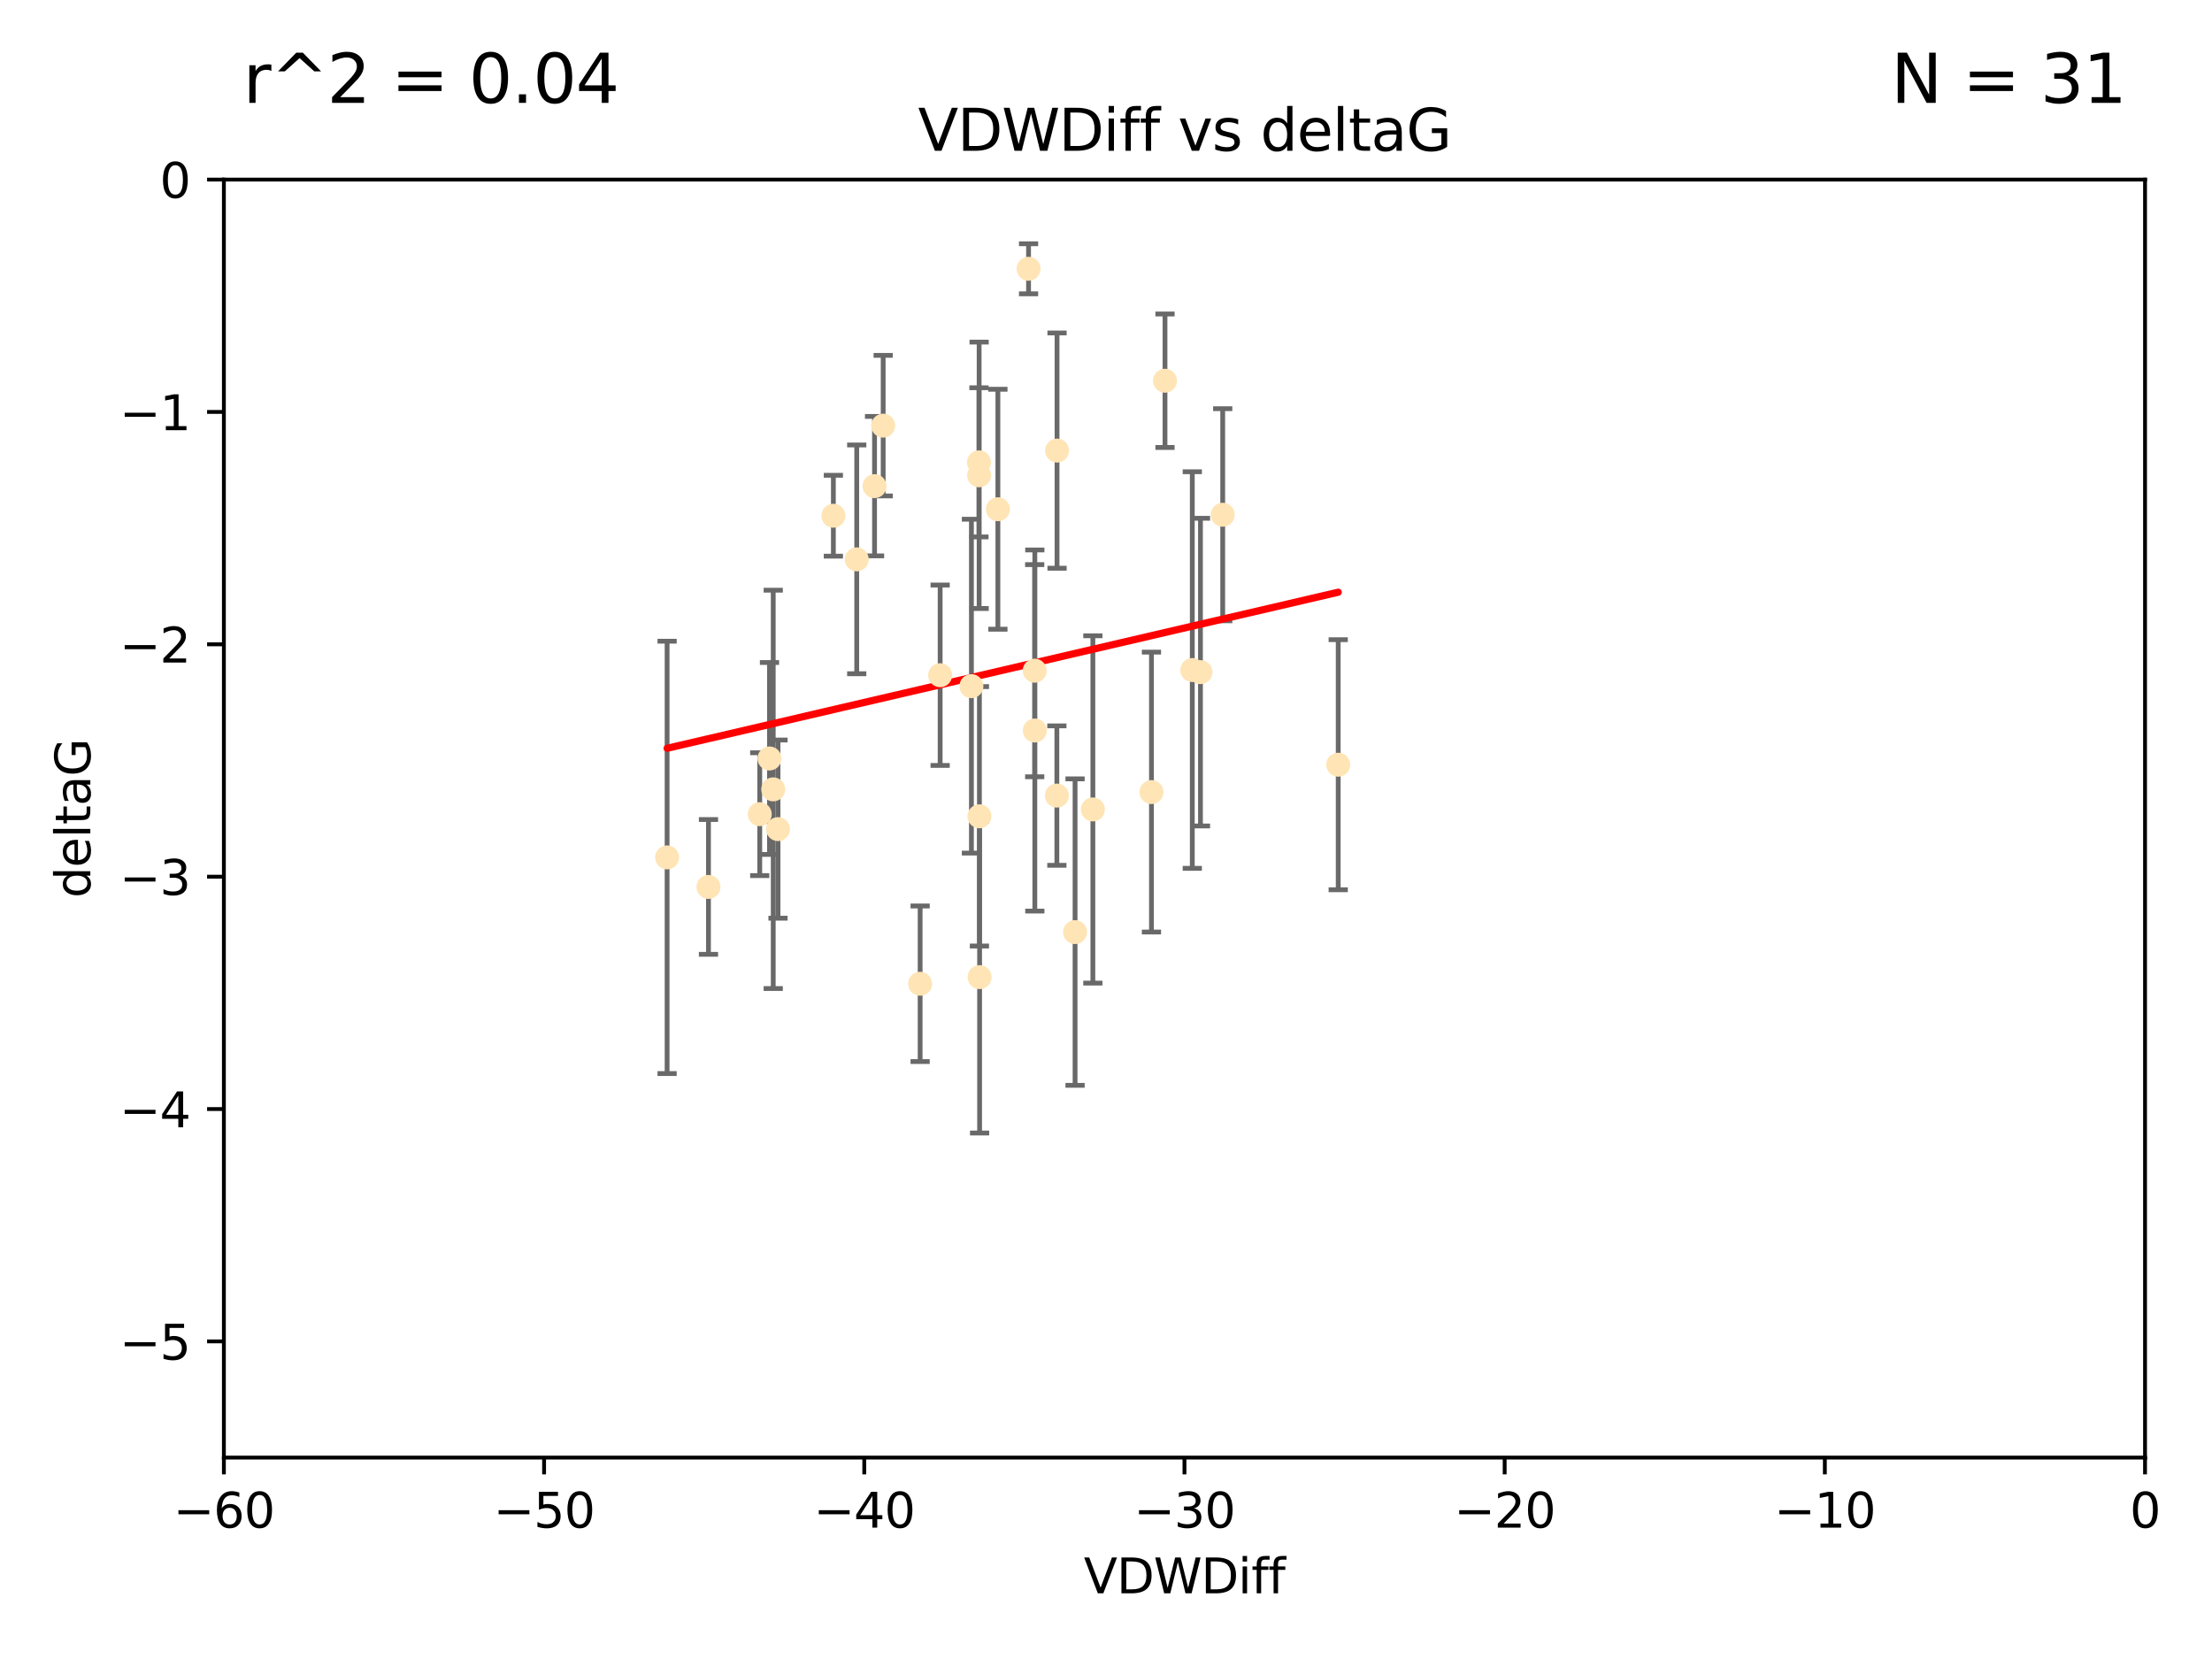 <?xml version="1.0" encoding="utf-8" standalone="no"?>
<!DOCTYPE svg PUBLIC "-//W3C//DTD SVG 1.1//EN"
  "http://www.w3.org/Graphics/SVG/1.1/DTD/svg11.dtd">
<svg xmlns:xlink="http://www.w3.org/1999/xlink" width="460.8pt" height="345.6pt" viewBox="0 0 460.8 345.6" xmlns="http://www.w3.org/2000/svg" version="1.1">
 <defs>
  <style type="text/css">*{stroke-linejoin: round; stroke-linecap: butt}</style>
 </defs>
 <g id="figure_1">
  <g id="patch_1">
   <path d="M 0 345.6 
L 460.8 345.6 
L 460.8 0 
L 0 0 
z
" style="fill: #ffffff"/>
  </g>
  <g id="axes_1">
   <g id="patch_2">
    <path d="M 46.64 303.64 
L 446.85 303.64 
L 446.85 37.411 
L 46.64 37.411 
z
" style="fill: #ffffff"/>
   </g>
   <g id="PathCollection_1">
    <defs>
     <path id="mf22070d169" d="M 0 1.118 
C 0.297 1.118 0.581 1 0.791 0.791 
C 1 0.581 1.118 0.297 1.118 0 
C 1.118 -0.297 1 -0.581 0.791 -0.791 
C 0.581 -1 0.297 -1.118 0 -1.118 
C -0.297 -1.118 -0.581 -1 -0.791 -0.791 
C -1 -0.581 -1.118 -0.297 -1.118 0 
C -1.118 0.297 -1 0.581 -0.791 0.791 
C -0.581 1 -0.297 1.118 0 1.118 
z
" style="stroke: #ffe4b5"/>
    </defs>
    <g clip-path="url(#pe694e1b12c)">
     <use xlink:href="#mf22070d169" x="147.588" y="184.766" style="fill: #ffe4b5; stroke: #ffe4b5"/>
     <use xlink:href="#mf22070d169" x="158.268" y="169.607" style="fill: #ffe4b5; stroke: #ffe4b5"/>
     <use xlink:href="#mf22070d169" x="173.607" y="107.436" style="fill: #ffe4b5; stroke: #ffe4b5"/>
     <use xlink:href="#mf22070d169" x="160.298" y="158.004" style="fill: #ffe4b5; stroke: #ffe4b5"/>
     <use xlink:href="#mf22070d169" x="161.079" y="164.438" style="fill: #ffe4b5; stroke: #ffe4b5"/>
     <use xlink:href="#mf22070d169" x="215.547" y="139.719" style="fill: #ffe4b5; stroke: #ffe4b5"/>
     <use xlink:href="#mf22070d169" x="195.85" y="140.661" style="fill: #ffe4b5; stroke: #ffe4b5"/>
     <use xlink:href="#mf22070d169" x="183.981" y="88.671" style="fill: #ffe4b5; stroke: #ffe4b5"/>
     <use xlink:href="#mf22070d169" x="227.664" y="168.621" style="fill: #ffe4b5; stroke: #ffe4b5"/>
     <use xlink:href="#mf22070d169" x="220.202" y="93.864" style="fill: #ffe4b5; stroke: #ffe4b5"/>
     <use xlink:href="#mf22070d169" x="203.971" y="99.014" style="fill: #ffe4b5; stroke: #ffe4b5"/>
     <use xlink:href="#mf22070d169" x="178.473" y="116.525" style="fill: #ffe4b5; stroke: #ffe4b5"/>
     <use xlink:href="#mf22070d169" x="248.375" y="139.582" style="fill: #ffe4b5; stroke: #ffe4b5"/>
     <use xlink:href="#mf22070d169" x="220.162" y="165.734" style="fill: #ffe4b5; stroke: #ffe4b5"/>
     <use xlink:href="#mf22070d169" x="207.88" y="106.082" style="fill: #ffe4b5; stroke: #ffe4b5"/>
     <use xlink:href="#mf22070d169" x="162.073" y="172.719" style="fill: #ffe4b5; stroke: #ffe4b5"/>
     <use xlink:href="#mf22070d169" x="254.713" y="107.23" style="fill: #ffe4b5; stroke: #ffe4b5"/>
     <use xlink:href="#mf22070d169" x="203.937" y="96.314" style="fill: #ffe4b5; stroke: #ffe4b5"/>
     <use xlink:href="#mf22070d169" x="204.03" y="170.053" style="fill: #ffe4b5; stroke: #ffe4b5"/>
     <use xlink:href="#mf22070d169" x="138.969" y="178.609" style="fill: #ffe4b5; stroke: #ffe4b5"/>
     <use xlink:href="#mf22070d169" x="223.956" y="194.171" style="fill: #ffe4b5; stroke: #ffe4b5"/>
     <use xlink:href="#mf22070d169" x="204.07" y="203.552" style="fill: #ffe4b5; stroke: #ffe4b5"/>
     <use xlink:href="#mf22070d169" x="214.267" y="55.993" style="fill: #ffe4b5; stroke: #ffe4b5"/>
     <use xlink:href="#mf22070d169" x="191.68" y="204.935" style="fill: #ffe4b5; stroke: #ffe4b5"/>
     <use xlink:href="#mf22070d169" x="182.183" y="101.272" style="fill: #ffe4b5; stroke: #ffe4b5"/>
     <use xlink:href="#mf22070d169" x="242.69" y="79.314" style="fill: #ffe4b5; stroke: #ffe4b5"/>
     <use xlink:href="#mf22070d169" x="239.871" y="165.004" style="fill: #ffe4b5; stroke: #ffe4b5"/>
     <use xlink:href="#mf22070d169" x="250.08" y="140.015" style="fill: #ffe4b5; stroke: #ffe4b5"/>
     <use xlink:href="#mf22070d169" x="278.774" y="159.303" style="fill: #ffe4b5; stroke: #ffe4b5"/>
     <use xlink:href="#mf22070d169" x="215.574" y="152.182" style="fill: #ffe4b5; stroke: #ffe4b5"/>
     <use xlink:href="#mf22070d169" x="202.366" y="142.938" style="fill: #ffe4b5; stroke: #ffe4b5"/>
    </g>
   </g>
   <g id="matplotlib.axis_1">
    <g id="xtick_1">
     <g id="line2d_1">
      <defs>
       <path id="m90518b580b" d="M 0 0 
L 0 3.5 
" style="stroke: #000000; stroke-width: 0.8"/>
      </defs>
      <g>
       <use xlink:href="#m90518b580b" x="46.64" y="303.64" style="stroke: #000000; stroke-width: 0.8"/>
      </g>
     </g>
     <g id="text_1">
      <!-- −60 -->
      <g transform="translate(36.088 318.238)scale(0.1 -0.1)">
       <defs>
        <path id="DejaVuSans-2212" d="M 678 2272 
L 4684 2272 
L 4684 1741 
L 678 1741 
L 678 2272 
z
" transform="scale(0.016)"/>
        <path id="DejaVuSans-36" d="M 2113 2584 
Q 1688 2584 1439 2293 
Q 1191 2003 1191 1497 
Q 1191 994 1439 701 
Q 1688 409 2113 409 
Q 2538 409 2786 701 
Q 3034 994 3034 1497 
Q 3034 2003 2786 2293 
Q 2538 2584 2113 2584 
z
M 3366 4563 
L 3366 3988 
Q 3128 4100 2886 4159 
Q 2644 4219 2406 4219 
Q 1781 4219 1451 3797 
Q 1122 3375 1075 2522 
Q 1259 2794 1537 2939 
Q 1816 3084 2150 3084 
Q 2853 3084 3261 2657 
Q 3669 2231 3669 1497 
Q 3669 778 3244 343 
Q 2819 -91 2113 -91 
Q 1303 -91 875 529 
Q 447 1150 447 2328 
Q 447 3434 972 4092 
Q 1497 4750 2381 4750 
Q 2619 4750 2861 4703 
Q 3103 4656 3366 4563 
z
" transform="scale(0.016)"/>
        <path id="DejaVuSans-30" d="M 2034 4250 
Q 1547 4250 1301 3770 
Q 1056 3291 1056 2328 
Q 1056 1369 1301 889 
Q 1547 409 2034 409 
Q 2525 409 2770 889 
Q 3016 1369 3016 2328 
Q 3016 3291 2770 3770 
Q 2525 4250 2034 4250 
z
M 2034 4750 
Q 2819 4750 3233 4129 
Q 3647 3509 3647 2328 
Q 3647 1150 3233 529 
Q 2819 -91 2034 -91 
Q 1250 -91 836 529 
Q 422 1150 422 2328 
Q 422 3509 836 4129 
Q 1250 4750 2034 4750 
z
" transform="scale(0.016)"/>
       </defs>
       <use xlink:href="#DejaVuSans-2212"/>
       <use xlink:href="#DejaVuSans-36" x="83.789"/>
       <use xlink:href="#DejaVuSans-30" x="147.412"/>
      </g>
     </g>
    </g>
    <g id="xtick_2">
     <g id="line2d_2">
      <g>
       <use xlink:href="#m90518b580b" x="113.342" y="303.64" style="stroke: #000000; stroke-width: 0.8"/>
      </g>
     </g>
     <g id="text_2">
      <!-- −50 -->
      <g transform="translate(102.789 318.238)scale(0.1 -0.1)">
       <defs>
        <path id="DejaVuSans-35" d="M 691 4666 
L 3169 4666 
L 3169 4134 
L 1269 4134 
L 1269 2991 
Q 1406 3038 1543 3061 
Q 1681 3084 1819 3084 
Q 2600 3084 3056 2656 
Q 3513 2228 3513 1497 
Q 3513 744 3044 326 
Q 2575 -91 1722 -91 
Q 1428 -91 1123 -41 
Q 819 9 494 109 
L 494 744 
Q 775 591 1075 516 
Q 1375 441 1709 441 
Q 2250 441 2565 725 
Q 2881 1009 2881 1497 
Q 2881 1984 2565 2268 
Q 2250 2553 1709 2553 
Q 1456 2553 1204 2497 
Q 953 2441 691 2322 
L 691 4666 
z
" transform="scale(0.016)"/>
       </defs>
       <use xlink:href="#DejaVuSans-2212"/>
       <use xlink:href="#DejaVuSans-35" x="83.789"/>
       <use xlink:href="#DejaVuSans-30" x="147.412"/>
      </g>
     </g>
    </g>
    <g id="xtick_3">
     <g id="line2d_3">
      <g>
       <use xlink:href="#m90518b580b" x="180.043" y="303.64" style="stroke: #000000; stroke-width: 0.8"/>
      </g>
     </g>
     <g id="text_3">
      <!-- −40 -->
      <g transform="translate(169.491 318.238)scale(0.1 -0.1)">
       <defs>
        <path id="DejaVuSans-34" d="M 2419 4116 
L 825 1625 
L 2419 1625 
L 2419 4116 
z
M 2253 4666 
L 3047 4666 
L 3047 1625 
L 3713 1625 
L 3713 1100 
L 3047 1100 
L 3047 0 
L 2419 0 
L 2419 1100 
L 313 1100 
L 313 1709 
L 2253 4666 
z
" transform="scale(0.016)"/>
       </defs>
       <use xlink:href="#DejaVuSans-2212"/>
       <use xlink:href="#DejaVuSans-34" x="83.789"/>
       <use xlink:href="#DejaVuSans-30" x="147.412"/>
      </g>
     </g>
    </g>
    <g id="xtick_4">
     <g id="line2d_4">
      <g>
       <use xlink:href="#m90518b580b" x="246.745" y="303.64" style="stroke: #000000; stroke-width: 0.8"/>
      </g>
     </g>
     <g id="text_4">
      <!-- −30 -->
      <g transform="translate(236.193 318.238)scale(0.1 -0.1)">
       <defs>
        <path id="DejaVuSans-33" d="M 2597 2516 
Q 3050 2419 3304 2112 
Q 3559 1806 3559 1356 
Q 3559 666 3084 287 
Q 2609 -91 1734 -91 
Q 1441 -91 1130 -33 
Q 819 25 488 141 
L 488 750 
Q 750 597 1062 519 
Q 1375 441 1716 441 
Q 2309 441 2620 675 
Q 2931 909 2931 1356 
Q 2931 1769 2642 2001 
Q 2353 2234 1838 2234 
L 1294 2234 
L 1294 2753 
L 1863 2753 
Q 2328 2753 2575 2939 
Q 2822 3125 2822 3475 
Q 2822 3834 2567 4026 
Q 2313 4219 1838 4219 
Q 1578 4219 1281 4162 
Q 984 4106 628 3988 
L 628 4550 
Q 988 4650 1302 4700 
Q 1616 4750 1894 4750 
Q 2613 4750 3031 4423 
Q 3450 4097 3450 3541 
Q 3450 3153 3228 2886 
Q 3006 2619 2597 2516 
z
" transform="scale(0.016)"/>
       </defs>
       <use xlink:href="#DejaVuSans-2212"/>
       <use xlink:href="#DejaVuSans-33" x="83.789"/>
       <use xlink:href="#DejaVuSans-30" x="147.412"/>
      </g>
     </g>
    </g>
    <g id="xtick_5">
     <g id="line2d_5">
      <g>
       <use xlink:href="#m90518b580b" x="313.447" y="303.64" style="stroke: #000000; stroke-width: 0.8"/>
      </g>
     </g>
     <g id="text_5">
      <!-- −20 -->
      <g transform="translate(302.894 318.238)scale(0.1 -0.1)">
       <defs>
        <path id="DejaVuSans-32" d="M 1228 531 
L 3431 531 
L 3431 0 
L 469 0 
L 469 531 
Q 828 903 1448 1529 
Q 2069 2156 2228 2338 
Q 2531 2678 2651 2914 
Q 2772 3150 2772 3378 
Q 2772 3750 2511 3984 
Q 2250 4219 1831 4219 
Q 1534 4219 1204 4116 
Q 875 4013 500 3803 
L 500 4441 
Q 881 4594 1212 4672 
Q 1544 4750 1819 4750 
Q 2544 4750 2975 4387 
Q 3406 4025 3406 3419 
Q 3406 3131 3298 2873 
Q 3191 2616 2906 2266 
Q 2828 2175 2409 1742 
Q 1991 1309 1228 531 
z
" transform="scale(0.016)"/>
       </defs>
       <use xlink:href="#DejaVuSans-2212"/>
       <use xlink:href="#DejaVuSans-32" x="83.789"/>
       <use xlink:href="#DejaVuSans-30" x="147.412"/>
      </g>
     </g>
    </g>
    <g id="xtick_6">
     <g id="line2d_6">
      <g>
       <use xlink:href="#m90518b580b" x="380.148" y="303.64" style="stroke: #000000; stroke-width: 0.8"/>
      </g>
     </g>
     <g id="text_6">
      <!-- −10 -->
      <g transform="translate(369.596 318.238)scale(0.1 -0.1)">
       <defs>
        <path id="DejaVuSans-31" d="M 794 531 
L 1825 531 
L 1825 4091 
L 703 3866 
L 703 4441 
L 1819 4666 
L 2450 4666 
L 2450 531 
L 3481 531 
L 3481 0 
L 794 0 
L 794 531 
z
" transform="scale(0.016)"/>
       </defs>
       <use xlink:href="#DejaVuSans-2212"/>
       <use xlink:href="#DejaVuSans-31" x="83.789"/>
       <use xlink:href="#DejaVuSans-30" x="147.412"/>
      </g>
     </g>
    </g>
    <g id="xtick_7">
     <g id="line2d_7">
      <g>
       <use xlink:href="#m90518b580b" x="446.85" y="303.64" style="stroke: #000000; stroke-width: 0.8"/>
      </g>
     </g>
     <g id="text_7">
      <!-- 0 -->
      <g transform="translate(443.669 318.238)scale(0.1 -0.1)">
       <use xlink:href="#DejaVuSans-30"/>
      </g>
     </g>
    </g>
    <g id="text_8">
     <!-- VDWDiff -->
     <g transform="translate(225.772 331.917)scale(0.1 -0.1)">
      <defs>
       <path id="DejaVuSans-56" d="M 1831 0 
L 50 4666 
L 709 4666 
L 2188 738 
L 3669 4666 
L 4325 4666 
L 2547 0 
L 1831 0 
z
" transform="scale(0.016)"/>
       <path id="DejaVuSans-44" d="M 1259 4147 
L 1259 519 
L 2022 519 
Q 2988 519 3436 956 
Q 3884 1394 3884 2338 
Q 3884 3275 3436 3711 
Q 2988 4147 2022 4147 
L 1259 4147 
z
M 628 4666 
L 1925 4666 
Q 3281 4666 3915 4102 
Q 4550 3538 4550 2338 
Q 4550 1131 3912 565 
Q 3275 0 1925 0 
L 628 0 
L 628 4666 
z
" transform="scale(0.016)"/>
       <path id="DejaVuSans-57" d="M 213 4666 
L 850 4666 
L 1831 722 
L 2809 4666 
L 3519 4666 
L 4500 722 
L 5478 4666 
L 6119 4666 
L 4947 0 
L 4153 0 
L 3169 4050 
L 2175 0 
L 1381 0 
L 213 4666 
z
" transform="scale(0.016)"/>
       <path id="DejaVuSans-69" d="M 603 3500 
L 1178 3500 
L 1178 0 
L 603 0 
L 603 3500 
z
M 603 4863 
L 1178 4863 
L 1178 4134 
L 603 4134 
L 603 4863 
z
" transform="scale(0.016)"/>
       <path id="DejaVuSans-66" d="M 2375 4863 
L 2375 4384 
L 1825 4384 
Q 1516 4384 1395 4259 
Q 1275 4134 1275 3809 
L 1275 3500 
L 2222 3500 
L 2222 3053 
L 1275 3053 
L 1275 0 
L 697 0 
L 697 3053 
L 147 3053 
L 147 3500 
L 697 3500 
L 697 3744 
Q 697 4328 969 4595 
Q 1241 4863 1831 4863 
L 2375 4863 
z
" transform="scale(0.016)"/>
      </defs>
      <use xlink:href="#DejaVuSans-56"/>
      <use xlink:href="#DejaVuSans-44" x="68.408"/>
      <use xlink:href="#DejaVuSans-57" x="145.41"/>
      <use xlink:href="#DejaVuSans-44" x="244.287"/>
      <use xlink:href="#DejaVuSans-69" x="321.289"/>
      <use xlink:href="#DejaVuSans-66" x="349.072"/>
      <use xlink:href="#DejaVuSans-66" x="384.277"/>
     </g>
    </g>
   </g>
   <g id="matplotlib.axis_2">
    <g id="ytick_1">
     <g id="line2d_8">
      <defs>
       <path id="m635d17c4ab" d="M 0 0 
L -3.5 0 
" style="stroke: #000000; stroke-width: 0.8"/>
      </defs>
      <g>
       <use xlink:href="#m635d17c4ab" x="46.64" y="279.437" style="stroke: #000000; stroke-width: 0.8"/>
      </g>
     </g>
     <g id="text_9">
      <!-- −5 -->
      <g transform="translate(24.898 283.237)scale(0.1 -0.1)">
       <use xlink:href="#DejaVuSans-2212"/>
       <use xlink:href="#DejaVuSans-35" x="83.789"/>
      </g>
     </g>
    </g>
    <g id="ytick_2">
     <g id="line2d_9">
      <g>
       <use xlink:href="#m635d17c4ab" x="46.64" y="231.032" style="stroke: #000000; stroke-width: 0.8"/>
      </g>
     </g>
     <g id="text_10">
      <!-- −4 -->
      <g transform="translate(24.898 234.831)scale(0.1 -0.1)">
       <use xlink:href="#DejaVuSans-2212"/>
       <use xlink:href="#DejaVuSans-34" x="83.789"/>
      </g>
     </g>
    </g>
    <g id="ytick_3">
     <g id="line2d_10">
      <g>
       <use xlink:href="#m635d17c4ab" x="46.64" y="182.627" style="stroke: #000000; stroke-width: 0.8"/>
      </g>
     </g>
     <g id="text_11">
      <!-- −3 -->
      <g transform="translate(24.898 186.426)scale(0.1 -0.1)">
       <use xlink:href="#DejaVuSans-2212"/>
       <use xlink:href="#DejaVuSans-33" x="83.789"/>
      </g>
     </g>
    </g>
    <g id="ytick_4">
     <g id="line2d_11">
      <g>
       <use xlink:href="#m635d17c4ab" x="46.64" y="134.222" style="stroke: #000000; stroke-width: 0.8"/>
      </g>
     </g>
     <g id="text_12">
      <!-- −2 -->
      <g transform="translate(24.898 138.021)scale(0.1 -0.1)">
       <use xlink:href="#DejaVuSans-2212"/>
       <use xlink:href="#DejaVuSans-32" x="83.789"/>
      </g>
     </g>
    </g>
    <g id="ytick_5">
     <g id="line2d_12">
      <g>
       <use xlink:href="#m635d17c4ab" x="46.64" y="85.816" style="stroke: #000000; stroke-width: 0.8"/>
      </g>
     </g>
     <g id="text_13">
      <!-- −1 -->
      <g transform="translate(24.898 89.616)scale(0.1 -0.1)">
       <use xlink:href="#DejaVuSans-2212"/>
       <use xlink:href="#DejaVuSans-31" x="83.789"/>
      </g>
     </g>
    </g>
    <g id="ytick_6">
     <g id="line2d_13">
      <g>
       <use xlink:href="#m635d17c4ab" x="46.64" y="37.411" style="stroke: #000000; stroke-width: 0.8"/>
      </g>
     </g>
     <g id="text_14">
      <!-- 0 -->
      <g transform="translate(33.278 41.21)scale(0.1 -0.1)">
       <use xlink:href="#DejaVuSans-30"/>
      </g>
     </g>
    </g>
    <g id="text_15">
     <!-- deltaG -->
     <g transform="translate(18.818 187.064)rotate(-90)scale(0.1 -0.1)">
      <defs>
       <path id="DejaVuSans-64" d="M 2906 2969 
L 2906 4863 
L 3481 4863 
L 3481 0 
L 2906 0 
L 2906 525 
Q 2725 213 2448 61 
Q 2172 -91 1784 -91 
Q 1150 -91 751 415 
Q 353 922 353 1747 
Q 353 2572 751 3078 
Q 1150 3584 1784 3584 
Q 2172 3584 2448 3432 
Q 2725 3281 2906 2969 
z
M 947 1747 
Q 947 1113 1208 752 
Q 1469 391 1925 391 
Q 2381 391 2643 752 
Q 2906 1113 2906 1747 
Q 2906 2381 2643 2742 
Q 2381 3103 1925 3103 
Q 1469 3103 1208 2742 
Q 947 2381 947 1747 
z
" transform="scale(0.016)"/>
       <path id="DejaVuSans-65" d="M 3597 1894 
L 3597 1613 
L 953 1613 
Q 991 1019 1311 708 
Q 1631 397 2203 397 
Q 2534 397 2845 478 
Q 3156 559 3463 722 
L 3463 178 
Q 3153 47 2828 -22 
Q 2503 -91 2169 -91 
Q 1331 -91 842 396 
Q 353 884 353 1716 
Q 353 2575 817 3079 
Q 1281 3584 2069 3584 
Q 2775 3584 3186 3129 
Q 3597 2675 3597 1894 
z
M 3022 2063 
Q 3016 2534 2758 2815 
Q 2500 3097 2075 3097 
Q 1594 3097 1305 2825 
Q 1016 2553 972 2059 
L 3022 2063 
z
" transform="scale(0.016)"/>
       <path id="DejaVuSans-6c" d="M 603 4863 
L 1178 4863 
L 1178 0 
L 603 0 
L 603 4863 
z
" transform="scale(0.016)"/>
       <path id="DejaVuSans-74" d="M 1172 4494 
L 1172 3500 
L 2356 3500 
L 2356 3053 
L 1172 3053 
L 1172 1153 
Q 1172 725 1289 603 
Q 1406 481 1766 481 
L 2356 481 
L 2356 0 
L 1766 0 
Q 1100 0 847 248 
Q 594 497 594 1153 
L 594 3053 
L 172 3053 
L 172 3500 
L 594 3500 
L 594 4494 
L 1172 4494 
z
" transform="scale(0.016)"/>
       <path id="DejaVuSans-61" d="M 2194 1759 
Q 1497 1759 1228 1600 
Q 959 1441 959 1056 
Q 959 750 1161 570 
Q 1363 391 1709 391 
Q 2188 391 2477 730 
Q 2766 1069 2766 1631 
L 2766 1759 
L 2194 1759 
z
M 3341 1997 
L 3341 0 
L 2766 0 
L 2766 531 
Q 2569 213 2275 61 
Q 1981 -91 1556 -91 
Q 1019 -91 701 211 
Q 384 513 384 1019 
Q 384 1609 779 1909 
Q 1175 2209 1959 2209 
L 2766 2209 
L 2766 2266 
Q 2766 2663 2505 2880 
Q 2244 3097 1772 3097 
Q 1472 3097 1187 3025 
Q 903 2953 641 2809 
L 641 3341 
Q 956 3463 1253 3523 
Q 1550 3584 1831 3584 
Q 2591 3584 2966 3190 
Q 3341 2797 3341 1997 
z
" transform="scale(0.016)"/>
       <path id="DejaVuSans-47" d="M 3809 666 
L 3809 1919 
L 2778 1919 
L 2778 2438 
L 4434 2438 
L 4434 434 
Q 4069 175 3628 42 
Q 3188 -91 2688 -91 
Q 1594 -91 976 548 
Q 359 1188 359 2328 
Q 359 3472 976 4111 
Q 1594 4750 2688 4750 
Q 3144 4750 3555 4637 
Q 3966 4525 4313 4306 
L 4313 3634 
Q 3963 3931 3569 4081 
Q 3175 4231 2741 4231 
Q 1884 4231 1454 3753 
Q 1025 3275 1025 2328 
Q 1025 1384 1454 906 
Q 1884 428 2741 428 
Q 3075 428 3337 486 
Q 3600 544 3809 666 
z
" transform="scale(0.016)"/>
      </defs>
      <use xlink:href="#DejaVuSans-64"/>
      <use xlink:href="#DejaVuSans-65" x="63.477"/>
      <use xlink:href="#DejaVuSans-6c" x="125"/>
      <use xlink:href="#DejaVuSans-74" x="152.783"/>
      <use xlink:href="#DejaVuSans-61" x="191.992"/>
      <use xlink:href="#DejaVuSans-47" x="253.271"/>
     </g>
    </g>
   </g>
   <g id="LineCollection_1">
    <path d="M 147.588 198.805 
L 147.588 170.727 
" clip-path="url(#pe694e1b12c)" style="fill: none; stroke: #696969"/>
    <path d="M 158.268 182.403 
L 158.268 156.81 
" clip-path="url(#pe694e1b12c)" style="fill: none; stroke: #696969"/>
    <path d="M 173.607 115.86 
L 173.607 99.013 
" clip-path="url(#pe694e1b12c)" style="fill: none; stroke: #696969"/>
    <path d="M 160.298 177.999 
L 160.298 138.009 
" clip-path="url(#pe694e1b12c)" style="fill: none; stroke: #696969"/>
    <path d="M 161.079 205.929 
L 161.079 122.946 
" clip-path="url(#pe694e1b12c)" style="fill: none; stroke: #696969"/>
    <path d="M 215.547 161.816 
L 215.547 117.621 
" clip-path="url(#pe694e1b12c)" style="fill: none; stroke: #696969"/>
    <path d="M 195.85 159.451 
L 195.85 121.871 
" clip-path="url(#pe694e1b12c)" style="fill: none; stroke: #696969"/>
    <path d="M 183.981 103.312 
L 183.981 74.03 
" clip-path="url(#pe694e1b12c)" style="fill: none; stroke: #696969"/>
    <path d="M 227.664 204.796 
L 227.664 132.447 
" clip-path="url(#pe694e1b12c)" style="fill: none; stroke: #696969"/>
    <path d="M 220.202 118.369 
L 220.202 69.359 
" clip-path="url(#pe694e1b12c)" style="fill: none; stroke: #696969"/>
    <path d="M 203.971 126.762 
L 203.971 71.267 
" clip-path="url(#pe694e1b12c)" style="fill: none; stroke: #696969"/>
    <path d="M 178.473 140.352 
L 178.473 92.698 
" clip-path="url(#pe694e1b12c)" style="fill: none; stroke: #696969"/>
    <path d="M 248.375 180.893 
L 248.375 98.27 
" clip-path="url(#pe694e1b12c)" style="fill: none; stroke: #696969"/>
    <path d="M 220.162 180.261 
L 220.162 151.208 
" clip-path="url(#pe694e1b12c)" style="fill: none; stroke: #696969"/>
    <path d="M 207.88 131.075 
L 207.88 81.088 
" clip-path="url(#pe694e1b12c)" style="fill: none; stroke: #696969"/>
    <path d="M 162.073 191.277 
L 162.073 154.16 
" clip-path="url(#pe694e1b12c)" style="fill: none; stroke: #696969"/>
    <path d="M 254.713 129.322 
L 254.713 85.138 
" clip-path="url(#pe694e1b12c)" style="fill: none; stroke: #696969"/>
    <path d="M 203.937 111.851 
L 203.937 80.778 
" clip-path="url(#pe694e1b12c)" style="fill: none; stroke: #696969"/>
    <path d="M 204.03 197.074 
L 204.03 143.032 
" clip-path="url(#pe694e1b12c)" style="fill: none; stroke: #696969"/>
    <path d="M 138.969 223.643 
L 138.969 133.574 
" clip-path="url(#pe694e1b12c)" style="fill: none; stroke: #696969"/>
    <path d="M 223.956 226.093 
L 223.956 162.249 
" clip-path="url(#pe694e1b12c)" style="fill: none; stroke: #696969"/>
    <path d="M 204.07 236.03 
L 204.07 171.073 
" clip-path="url(#pe694e1b12c)" style="fill: none; stroke: #696969"/>
    <path d="M 214.267 61.206 
L 214.267 50.78 
" clip-path="url(#pe694e1b12c)" style="fill: none; stroke: #696969"/>
    <path d="M 191.68 221.14 
L 191.68 188.73 
" clip-path="url(#pe694e1b12c)" style="fill: none; stroke: #696969"/>
    <path d="M 182.183 115.797 
L 182.183 86.747 
" clip-path="url(#pe694e1b12c)" style="fill: none; stroke: #696969"/>
    <path d="M 242.69 93.218 
L 242.69 65.41 
" clip-path="url(#pe694e1b12c)" style="fill: none; stroke: #696969"/>
    <path d="M 239.871 194.159 
L 239.871 135.85 
" clip-path="url(#pe694e1b12c)" style="fill: none; stroke: #696969"/>
    <path d="M 250.08 172.063 
L 250.08 107.966 
" clip-path="url(#pe694e1b12c)" style="fill: none; stroke: #696969"/>
    <path d="M 278.774 185.353 
L 278.774 133.253 
" clip-path="url(#pe694e1b12c)" style="fill: none; stroke: #696969"/>
    <path d="M 215.574 189.798 
L 215.574 114.566 
" clip-path="url(#pe694e1b12c)" style="fill: none; stroke: #696969"/>
    <path d="M 202.366 177.716 
L 202.366 108.161 
" clip-path="url(#pe694e1b12c)" style="fill: none; stroke: #696969"/>
   </g>
   <g id="line2d_14">
    <defs>
     <path id="m519d6f3620" d="M 2 0 
L -2 -0 
" style="stroke: #696969"/>
    </defs>
    <g clip-path="url(#pe694e1b12c)">
     <use xlink:href="#m519d6f3620" x="147.588" y="198.805" style="fill: #696969; stroke: #696969"/>
     <use xlink:href="#m519d6f3620" x="158.268" y="182.403" style="fill: #696969; stroke: #696969"/>
     <use xlink:href="#m519d6f3620" x="173.607" y="115.86" style="fill: #696969; stroke: #696969"/>
     <use xlink:href="#m519d6f3620" x="160.298" y="177.999" style="fill: #696969; stroke: #696969"/>
     <use xlink:href="#m519d6f3620" x="161.079" y="205.929" style="fill: #696969; stroke: #696969"/>
     <use xlink:href="#m519d6f3620" x="215.547" y="161.816" style="fill: #696969; stroke: #696969"/>
     <use xlink:href="#m519d6f3620" x="195.85" y="159.451" style="fill: #696969; stroke: #696969"/>
     <use xlink:href="#m519d6f3620" x="183.981" y="103.312" style="fill: #696969; stroke: #696969"/>
     <use xlink:href="#m519d6f3620" x="227.664" y="204.796" style="fill: #696969; stroke: #696969"/>
     <use xlink:href="#m519d6f3620" x="220.202" y="118.369" style="fill: #696969; stroke: #696969"/>
     <use xlink:href="#m519d6f3620" x="203.971" y="126.762" style="fill: #696969; stroke: #696969"/>
     <use xlink:href="#m519d6f3620" x="178.473" y="140.352" style="fill: #696969; stroke: #696969"/>
     <use xlink:href="#m519d6f3620" x="248.375" y="180.893" style="fill: #696969; stroke: #696969"/>
     <use xlink:href="#m519d6f3620" x="220.162" y="180.261" style="fill: #696969; stroke: #696969"/>
     <use xlink:href="#m519d6f3620" x="207.88" y="131.075" style="fill: #696969; stroke: #696969"/>
     <use xlink:href="#m519d6f3620" x="162.073" y="191.277" style="fill: #696969; stroke: #696969"/>
     <use xlink:href="#m519d6f3620" x="254.713" y="129.322" style="fill: #696969; stroke: #696969"/>
     <use xlink:href="#m519d6f3620" x="203.937" y="111.851" style="fill: #696969; stroke: #696969"/>
     <use xlink:href="#m519d6f3620" x="204.03" y="197.074" style="fill: #696969; stroke: #696969"/>
     <use xlink:href="#m519d6f3620" x="138.969" y="223.643" style="fill: #696969; stroke: #696969"/>
     <use xlink:href="#m519d6f3620" x="223.956" y="226.093" style="fill: #696969; stroke: #696969"/>
     <use xlink:href="#m519d6f3620" x="204.07" y="236.03" style="fill: #696969; stroke: #696969"/>
     <use xlink:href="#m519d6f3620" x="214.267" y="61.206" style="fill: #696969; stroke: #696969"/>
     <use xlink:href="#m519d6f3620" x="191.68" y="221.14" style="fill: #696969; stroke: #696969"/>
     <use xlink:href="#m519d6f3620" x="182.183" y="115.797" style="fill: #696969; stroke: #696969"/>
     <use xlink:href="#m519d6f3620" x="242.69" y="93.218" style="fill: #696969; stroke: #696969"/>
     <use xlink:href="#m519d6f3620" x="239.871" y="194.159" style="fill: #696969; stroke: #696969"/>
     <use xlink:href="#m519d6f3620" x="250.08" y="172.063" style="fill: #696969; stroke: #696969"/>
     <use xlink:href="#m519d6f3620" x="278.774" y="185.353" style="fill: #696969; stroke: #696969"/>
     <use xlink:href="#m519d6f3620" x="215.574" y="189.798" style="fill: #696969; stroke: #696969"/>
     <use xlink:href="#m519d6f3620" x="202.366" y="177.716" style="fill: #696969; stroke: #696969"/>
    </g>
   </g>
   <g id="line2d_15">
    <g clip-path="url(#pe694e1b12c)">
     <use xlink:href="#m519d6f3620" x="147.588" y="170.727" style="fill: #696969; stroke: #696969"/>
     <use xlink:href="#m519d6f3620" x="158.268" y="156.81" style="fill: #696969; stroke: #696969"/>
     <use xlink:href="#m519d6f3620" x="173.607" y="99.013" style="fill: #696969; stroke: #696969"/>
     <use xlink:href="#m519d6f3620" x="160.298" y="138.009" style="fill: #696969; stroke: #696969"/>
     <use xlink:href="#m519d6f3620" x="161.079" y="122.946" style="fill: #696969; stroke: #696969"/>
     <use xlink:href="#m519d6f3620" x="215.547" y="117.621" style="fill: #696969; stroke: #696969"/>
     <use xlink:href="#m519d6f3620" x="195.85" y="121.871" style="fill: #696969; stroke: #696969"/>
     <use xlink:href="#m519d6f3620" x="183.981" y="74.03" style="fill: #696969; stroke: #696969"/>
     <use xlink:href="#m519d6f3620" x="227.664" y="132.447" style="fill: #696969; stroke: #696969"/>
     <use xlink:href="#m519d6f3620" x="220.202" y="69.359" style="fill: #696969; stroke: #696969"/>
     <use xlink:href="#m519d6f3620" x="203.971" y="71.267" style="fill: #696969; stroke: #696969"/>
     <use xlink:href="#m519d6f3620" x="178.473" y="92.698" style="fill: #696969; stroke: #696969"/>
     <use xlink:href="#m519d6f3620" x="248.375" y="98.27" style="fill: #696969; stroke: #696969"/>
     <use xlink:href="#m519d6f3620" x="220.162" y="151.208" style="fill: #696969; stroke: #696969"/>
     <use xlink:href="#m519d6f3620" x="207.88" y="81.088" style="fill: #696969; stroke: #696969"/>
     <use xlink:href="#m519d6f3620" x="162.073" y="154.16" style="fill: #696969; stroke: #696969"/>
     <use xlink:href="#m519d6f3620" x="254.713" y="85.138" style="fill: #696969; stroke: #696969"/>
     <use xlink:href="#m519d6f3620" x="203.937" y="80.778" style="fill: #696969; stroke: #696969"/>
     <use xlink:href="#m519d6f3620" x="204.03" y="143.032" style="fill: #696969; stroke: #696969"/>
     <use xlink:href="#m519d6f3620" x="138.969" y="133.574" style="fill: #696969; stroke: #696969"/>
     <use xlink:href="#m519d6f3620" x="223.956" y="162.249" style="fill: #696969; stroke: #696969"/>
     <use xlink:href="#m519d6f3620" x="204.07" y="171.073" style="fill: #696969; stroke: #696969"/>
     <use xlink:href="#m519d6f3620" x="214.267" y="50.78" style="fill: #696969; stroke: #696969"/>
     <use xlink:href="#m519d6f3620" x="191.68" y="188.73" style="fill: #696969; stroke: #696969"/>
     <use xlink:href="#m519d6f3620" x="182.183" y="86.747" style="fill: #696969; stroke: #696969"/>
     <use xlink:href="#m519d6f3620" x="242.69" y="65.41" style="fill: #696969; stroke: #696969"/>
     <use xlink:href="#m519d6f3620" x="239.871" y="135.85" style="fill: #696969; stroke: #696969"/>
     <use xlink:href="#m519d6f3620" x="250.08" y="107.966" style="fill: #696969; stroke: #696969"/>
     <use xlink:href="#m519d6f3620" x="278.774" y="133.253" style="fill: #696969; stroke: #696969"/>
     <use xlink:href="#m519d6f3620" x="215.574" y="114.566" style="fill: #696969; stroke: #696969"/>
     <use xlink:href="#m519d6f3620" x="202.366" y="108.161" style="fill: #696969; stroke: #696969"/>
    </g>
   </g>
   <g id="line2d_16">
    <path d="M 147.588 153.879 
L 158.268 151.396 
L 173.607 147.828 
L 160.298 150.924 
L 161.079 150.742 
L 215.547 138.075 
L 195.85 142.656 
L 183.981 145.416 
L 227.664 135.258 
L 220.202 136.993 
L 203.971 140.767 
L 178.473 146.697 
L 248.375 130.441 
L 220.162 137.002 
L 207.88 139.858 
L 162.073 150.511 
L 254.713 128.967 
L 203.937 140.775 
L 204.03 140.754 
L 138.969 155.884 
L 223.956 136.12 
L 204.07 140.744 
L 214.267 138.373 
L 191.68 143.626 
L 182.183 145.834 
L 242.69 131.763 
L 239.871 132.419 
L 250.08 130.045 
L 278.774 123.372 
L 215.574 138.069 
L 202.366 141.14 
" clip-path="url(#pe694e1b12c)" style="fill: none; stroke: #ff0000; stroke-width: 1.5; stroke-linecap: square"/>
   </g>
   <g id="line2d_17">
    <defs>
     <path id="m2a269a4ff4" d="M 0 2 
C 0.53 2 1.039 1.789 1.414 1.414 
C 1.789 1.039 2 0.53 2 0 
C 2 -0.53 1.789 -1.039 1.414 -1.414 
C 1.039 -1.789 0.53 -2 0 -2 
C -0.53 -2 -1.039 -1.789 -1.414 -1.414 
C -1.789 -1.039 -2 -0.53 -2 0 
C -2 0.53 -1.789 1.039 -1.414 1.414 
C -1.039 1.789 -0.53 2 0 2 
z
" style="stroke: #ffe4b5"/>
    </defs>
    <g clip-path="url(#pe694e1b12c)">
     <use xlink:href="#m2a269a4ff4" x="147.588" y="184.766" style="fill: #ffe4b5; stroke: #ffe4b5"/>
     <use xlink:href="#m2a269a4ff4" x="158.268" y="169.607" style="fill: #ffe4b5; stroke: #ffe4b5"/>
     <use xlink:href="#m2a269a4ff4" x="173.607" y="107.436" style="fill: #ffe4b5; stroke: #ffe4b5"/>
     <use xlink:href="#m2a269a4ff4" x="160.298" y="158.004" style="fill: #ffe4b5; stroke: #ffe4b5"/>
     <use xlink:href="#m2a269a4ff4" x="161.079" y="164.438" style="fill: #ffe4b5; stroke: #ffe4b5"/>
     <use xlink:href="#m2a269a4ff4" x="215.547" y="139.719" style="fill: #ffe4b5; stroke: #ffe4b5"/>
     <use xlink:href="#m2a269a4ff4" x="195.85" y="140.661" style="fill: #ffe4b5; stroke: #ffe4b5"/>
     <use xlink:href="#m2a269a4ff4" x="183.981" y="88.671" style="fill: #ffe4b5; stroke: #ffe4b5"/>
     <use xlink:href="#m2a269a4ff4" x="227.664" y="168.621" style="fill: #ffe4b5; stroke: #ffe4b5"/>
     <use xlink:href="#m2a269a4ff4" x="220.202" y="93.864" style="fill: #ffe4b5; stroke: #ffe4b5"/>
     <use xlink:href="#m2a269a4ff4" x="203.971" y="99.014" style="fill: #ffe4b5; stroke: #ffe4b5"/>
     <use xlink:href="#m2a269a4ff4" x="178.473" y="116.525" style="fill: #ffe4b5; stroke: #ffe4b5"/>
     <use xlink:href="#m2a269a4ff4" x="248.375" y="139.582" style="fill: #ffe4b5; stroke: #ffe4b5"/>
     <use xlink:href="#m2a269a4ff4" x="220.162" y="165.734" style="fill: #ffe4b5; stroke: #ffe4b5"/>
     <use xlink:href="#m2a269a4ff4" x="207.88" y="106.082" style="fill: #ffe4b5; stroke: #ffe4b5"/>
     <use xlink:href="#m2a269a4ff4" x="162.073" y="172.719" style="fill: #ffe4b5; stroke: #ffe4b5"/>
     <use xlink:href="#m2a269a4ff4" x="254.713" y="107.23" style="fill: #ffe4b5; stroke: #ffe4b5"/>
     <use xlink:href="#m2a269a4ff4" x="203.937" y="96.314" style="fill: #ffe4b5; stroke: #ffe4b5"/>
     <use xlink:href="#m2a269a4ff4" x="204.03" y="170.053" style="fill: #ffe4b5; stroke: #ffe4b5"/>
     <use xlink:href="#m2a269a4ff4" x="138.969" y="178.609" style="fill: #ffe4b5; stroke: #ffe4b5"/>
     <use xlink:href="#m2a269a4ff4" x="223.956" y="194.171" style="fill: #ffe4b5; stroke: #ffe4b5"/>
     <use xlink:href="#m2a269a4ff4" x="204.07" y="203.552" style="fill: #ffe4b5; stroke: #ffe4b5"/>
     <use xlink:href="#m2a269a4ff4" x="214.267" y="55.993" style="fill: #ffe4b5; stroke: #ffe4b5"/>
     <use xlink:href="#m2a269a4ff4" x="191.68" y="204.935" style="fill: #ffe4b5; stroke: #ffe4b5"/>
     <use xlink:href="#m2a269a4ff4" x="182.183" y="101.272" style="fill: #ffe4b5; stroke: #ffe4b5"/>
     <use xlink:href="#m2a269a4ff4" x="242.69" y="79.314" style="fill: #ffe4b5; stroke: #ffe4b5"/>
     <use xlink:href="#m2a269a4ff4" x="239.871" y="165.004" style="fill: #ffe4b5; stroke: #ffe4b5"/>
     <use xlink:href="#m2a269a4ff4" x="250.08" y="140.015" style="fill: #ffe4b5; stroke: #ffe4b5"/>
     <use xlink:href="#m2a269a4ff4" x="278.774" y="159.303" style="fill: #ffe4b5; stroke: #ffe4b5"/>
     <use xlink:href="#m2a269a4ff4" x="215.574" y="152.182" style="fill: #ffe4b5; stroke: #ffe4b5"/>
     <use xlink:href="#m2a269a4ff4" x="202.366" y="142.938" style="fill: #ffe4b5; stroke: #ffe4b5"/>
    </g>
   </g>
   <g id="patch_3">
    <path d="M 46.64 303.64 
L 46.64 37.411 
" style="fill: none; stroke: #000000; stroke-width: 0.8; stroke-linejoin: miter; stroke-linecap: square"/>
   </g>
   <g id="patch_4">
    <path d="M 446.85 303.64 
L 446.85 37.411 
" style="fill: none; stroke: #000000; stroke-width: 0.8; stroke-linejoin: miter; stroke-linecap: square"/>
   </g>
   <g id="patch_5">
    <path d="M 46.64 303.64 
L 446.85 303.64 
" style="fill: none; stroke: #000000; stroke-width: 0.8; stroke-linejoin: miter; stroke-linecap: square"/>
   </g>
   <g id="patch_6">
    <path d="M 46.64 37.411 
L 446.85 37.411 
" style="fill: none; stroke: #000000; stroke-width: 0.8; stroke-linejoin: miter; stroke-linecap: square"/>
   </g>
   <g id="text_16">
    <!-- N = 31 -->
    <g transform="translate(393.929 21.426)scale(0.14 -0.14)">
     <defs>
      <path id="DejaVuSans-4e" d="M 628 4666 
L 1478 4666 
L 3547 763 
L 3547 4666 
L 4159 4666 
L 4159 0 
L 3309 0 
L 1241 3903 
L 1241 0 
L 628 0 
L 628 4666 
z
" transform="scale(0.016)"/>
      <path id="DejaVuSans-20" transform="scale(0.016)"/>
      <path id="DejaVuSans-3d" d="M 678 2906 
L 4684 2906 
L 4684 2381 
L 678 2381 
L 678 2906 
z
M 678 1631 
L 4684 1631 
L 4684 1100 
L 678 1100 
L 678 1631 
z
" transform="scale(0.016)"/>
     </defs>
     <use xlink:href="#DejaVuSans-4e"/>
     <use xlink:href="#DejaVuSans-20" x="74.805"/>
     <use xlink:href="#DejaVuSans-3d" x="106.592"/>
     <use xlink:href="#DejaVuSans-20" x="190.381"/>
     <use xlink:href="#DejaVuSans-33" x="222.168"/>
     <use xlink:href="#DejaVuSans-31" x="285.791"/>
    </g>
   </g>
   <g id="text_17">
    <!-- r^2 = 0.04 -->
    <g transform="translate(50.642 21.426)scale(0.14 -0.14)">
     <defs>
      <path id="DejaVuSans-72" d="M 2631 2963 
Q 2534 3019 2420 3045 
Q 2306 3072 2169 3072 
Q 1681 3072 1420 2755 
Q 1159 2438 1159 1844 
L 1159 0 
L 581 0 
L 581 3500 
L 1159 3500 
L 1159 2956 
Q 1341 3275 1631 3429 
Q 1922 3584 2338 3584 
Q 2397 3584 2469 3576 
Q 2541 3569 2628 3553 
L 2631 2963 
z
" transform="scale(0.016)"/>
      <path id="DejaVuSans-5e" d="M 2988 4666 
L 4684 2925 
L 4056 2925 
L 2681 4159 
L 1306 2925 
L 678 2925 
L 2375 4666 
L 2988 4666 
z
" transform="scale(0.016)"/>
      <path id="DejaVuSans-2e" d="M 684 794 
L 1344 794 
L 1344 0 
L 684 0 
L 684 794 
z
" transform="scale(0.016)"/>
     </defs>
     <use xlink:href="#DejaVuSans-72"/>
     <use xlink:href="#DejaVuSans-5e" x="41.113"/>
     <use xlink:href="#DejaVuSans-32" x="124.902"/>
     <use xlink:href="#DejaVuSans-20" x="188.525"/>
     <use xlink:href="#DejaVuSans-3d" x="220.312"/>
     <use xlink:href="#DejaVuSans-20" x="304.102"/>
     <use xlink:href="#DejaVuSans-30" x="335.889"/>
     <use xlink:href="#DejaVuSans-2e" x="399.512"/>
     <use xlink:href="#DejaVuSans-30" x="431.299"/>
     <use xlink:href="#DejaVuSans-34" x="494.922"/>
    </g>
   </g>
   <g id="text_18">
    <!-- VDWDiff vs deltaG -->
    <g transform="translate(191.24 31.411)scale(0.12 -0.12)">
     <defs>
      <path id="DejaVuSans-76" d="M 191 3500 
L 800 3500 
L 1894 563 
L 2988 3500 
L 3597 3500 
L 2284 0 
L 1503 0 
L 191 3500 
z
" transform="scale(0.016)"/>
      <path id="DejaVuSans-73" d="M 2834 3397 
L 2834 2853 
Q 2591 2978 2328 3040 
Q 2066 3103 1784 3103 
Q 1356 3103 1142 2972 
Q 928 2841 928 2578 
Q 928 2378 1081 2264 
Q 1234 2150 1697 2047 
L 1894 2003 
Q 2506 1872 2764 1633 
Q 3022 1394 3022 966 
Q 3022 478 2636 193 
Q 2250 -91 1575 -91 
Q 1294 -91 989 -36 
Q 684 19 347 128 
L 347 722 
Q 666 556 975 473 
Q 1284 391 1588 391 
Q 1994 391 2212 530 
Q 2431 669 2431 922 
Q 2431 1156 2273 1281 
Q 2116 1406 1581 1522 
L 1381 1569 
Q 847 1681 609 1914 
Q 372 2147 372 2553 
Q 372 3047 722 3315 
Q 1072 3584 1716 3584 
Q 2034 3584 2315 3537 
Q 2597 3491 2834 3397 
z
" transform="scale(0.016)"/>
     </defs>
     <use xlink:href="#DejaVuSans-56"/>
     <use xlink:href="#DejaVuSans-44" x="68.408"/>
     <use xlink:href="#DejaVuSans-57" x="145.41"/>
     <use xlink:href="#DejaVuSans-44" x="244.287"/>
     <use xlink:href="#DejaVuSans-69" x="321.289"/>
     <use xlink:href="#DejaVuSans-66" x="349.072"/>
     <use xlink:href="#DejaVuSans-66" x="384.277"/>
     <use xlink:href="#DejaVuSans-20" x="419.482"/>
     <use xlink:href="#DejaVuSans-76" x="451.27"/>
     <use xlink:href="#DejaVuSans-73" x="510.449"/>
     <use xlink:href="#DejaVuSans-20" x="562.549"/>
     <use xlink:href="#DejaVuSans-64" x="594.336"/>
     <use xlink:href="#DejaVuSans-65" x="657.812"/>
     <use xlink:href="#DejaVuSans-6c" x="719.336"/>
     <use xlink:href="#DejaVuSans-74" x="747.119"/>
     <use xlink:href="#DejaVuSans-61" x="786.328"/>
     <use xlink:href="#DejaVuSans-47" x="847.607"/>
    </g>
   </g>
  </g>
 </g>
 <defs>
  <clipPath id="pe694e1b12c">
   <rect x="46.64" y="37.411" width="400.21" height="266.229"/>
  </clipPath>
 </defs>
</svg>
